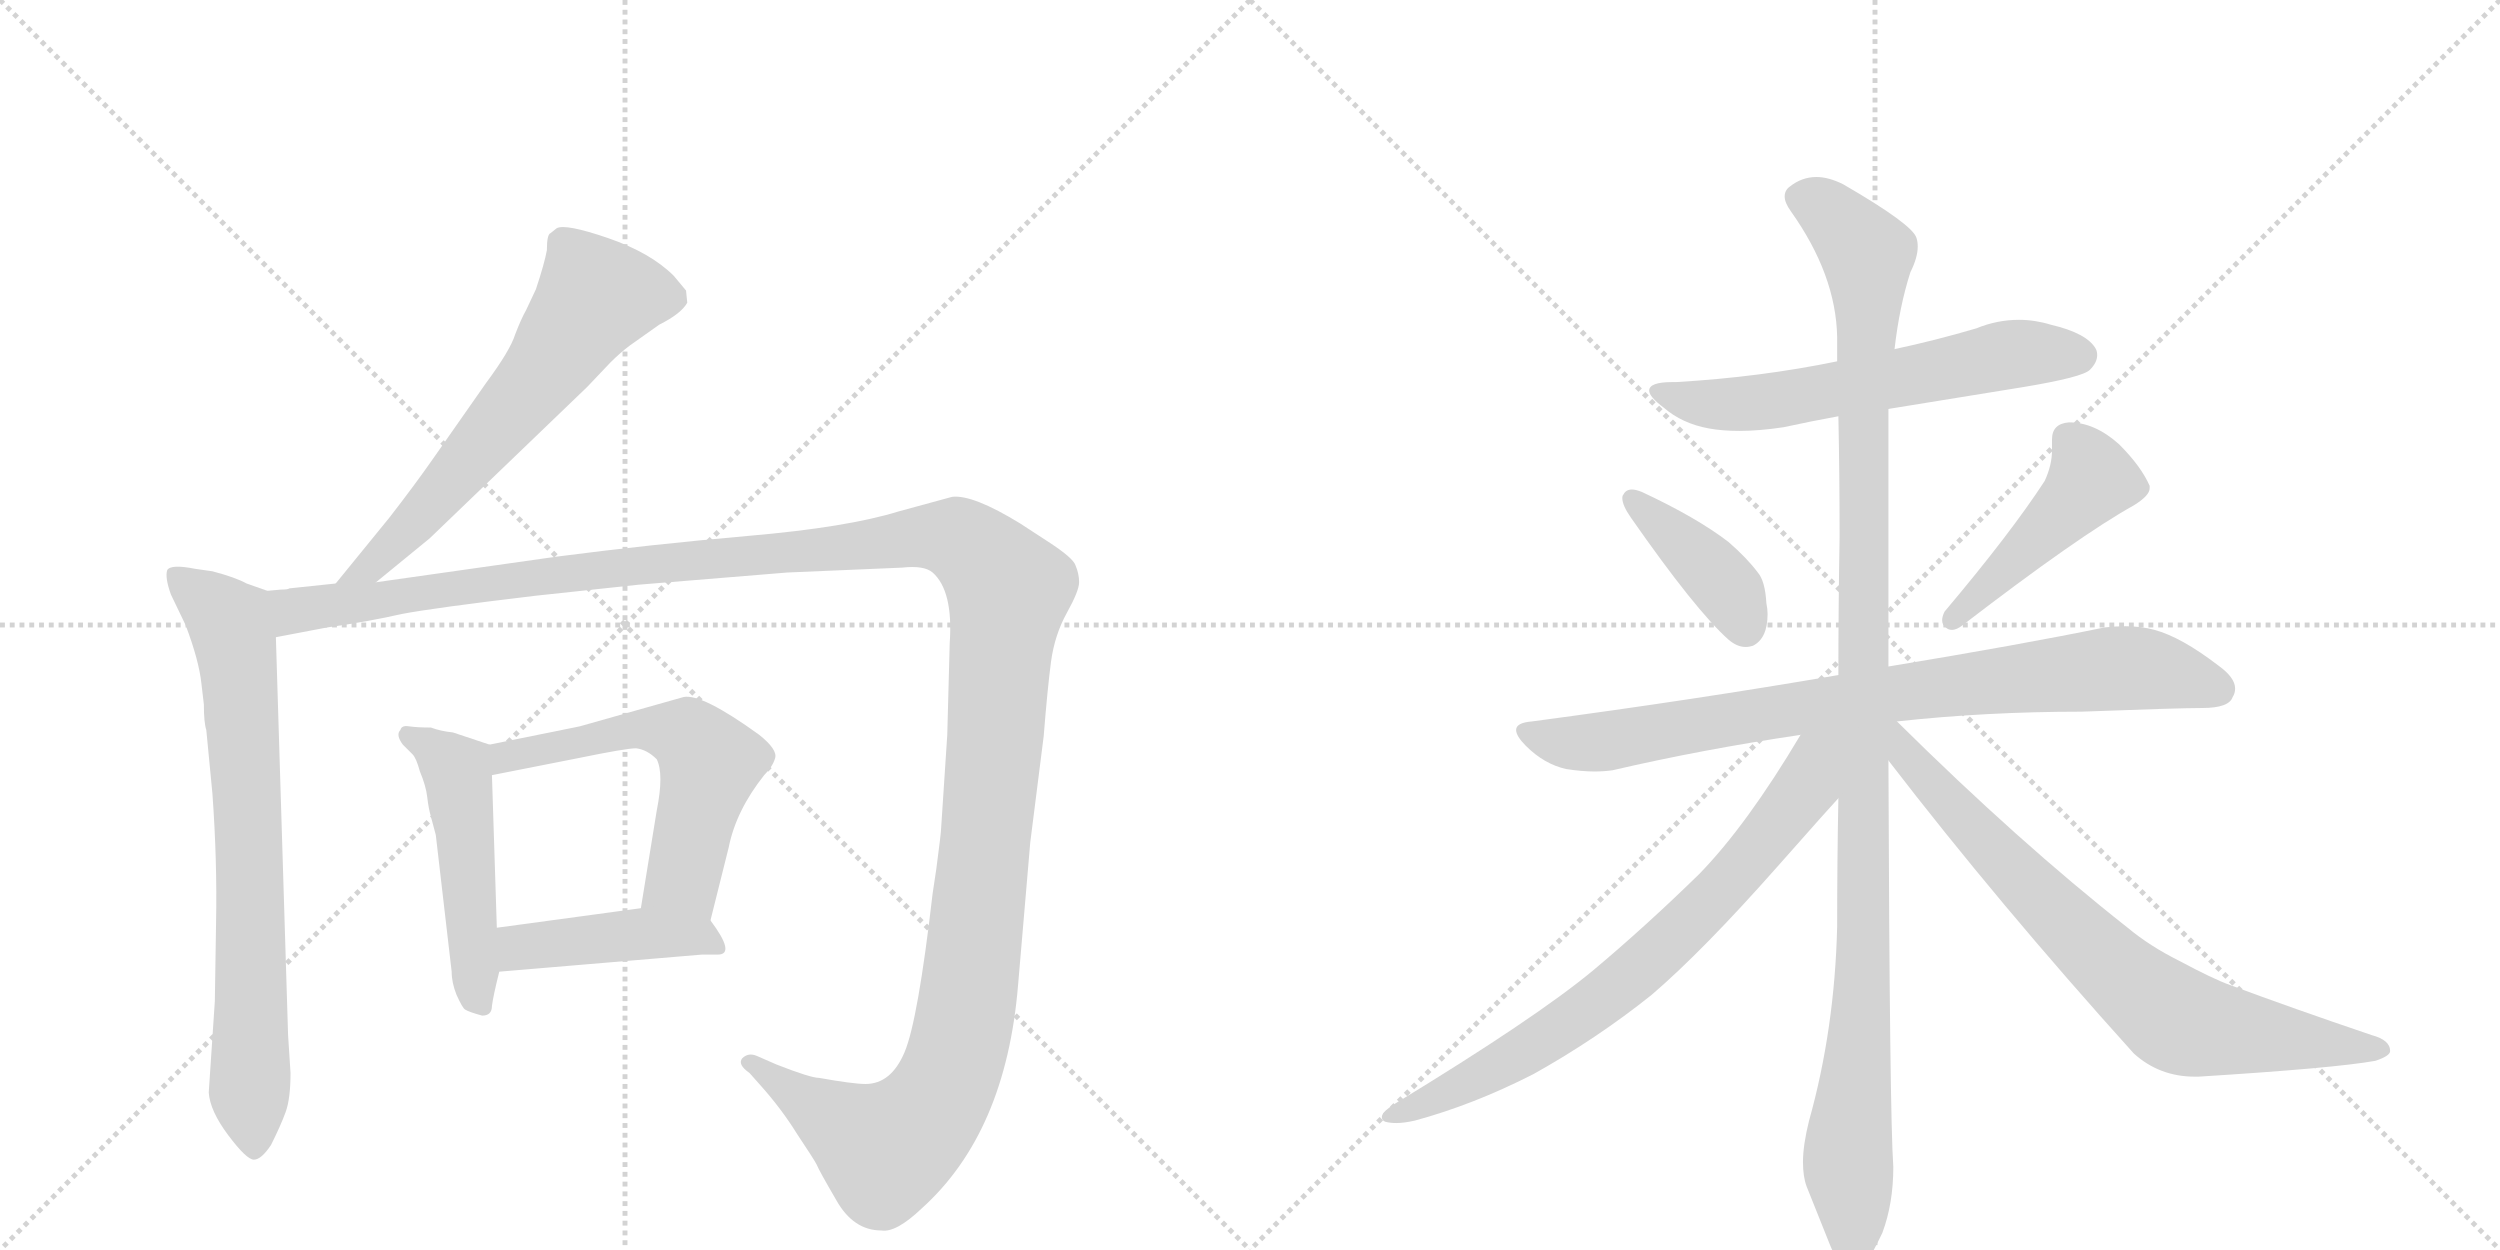<svg version="1.1" viewBox="0 0 2048 1024" xmlns="http://www.w3.org/2000/svg">
  <g stroke="lightgray" stroke-dasharray="1,1" stroke-width="1" transform="scale(4, 4)">
    <line x1="0" y1="0" x2="256" y2="256"></line>
    <line x1="256" y1="0" x2="0" y2="256"></line>
    <line x1="128" y1="0" x2="128" y2="256"></line>
    <line x1="0" y1="128" x2="256" y2="128"></line>
    <line x1="256" y1="0" x2="512" y2="256"></line>
    <line x1="512" y1="0" x2="256" y2="256"></line>
    <line x1="384" y1="0" x2="384" y2="256"></line>
    <line x1="256" y1="128" x2="512" y2="128"></line>
  </g>
<g transform="scale(1, -1) translate(0, -850)">
   <style type="text/css">
    @keyframes keyframes0 {
      from {
       stroke: black;
       stroke-dashoffset: 631;
       stroke-width: 128;
       }
       67% {
       animation-timing-function: step-end;
       stroke: black;
       stroke-dashoffset: 0;
       stroke-width: 128;
       }
       to {
       stroke: black;
       stroke-width: 1024;
       }
       }
       #make-me-a-hanzi-animation-0 {
         animation: keyframes0 0.764s both;
         animation-delay: 0s;
         animation-timing-function: linear;
       }
    @keyframes keyframes1 {
      from {
       stroke: black;
       stroke-dashoffset: 748;
       stroke-width: 128;
       }
       71% {
       animation-timing-function: step-end;
       stroke: black;
       stroke-dashoffset: 0;
       stroke-width: 128;
       }
       to {
       stroke: black;
       stroke-width: 1024;
       }
       }
       #make-me-a-hanzi-animation-1 {
         animation: keyframes1 0.859s both;
         animation-delay: 0.764s;
         animation-timing-function: linear;
       }
    @keyframes keyframes2 {
      from {
       stroke: black;
       stroke-dashoffset: 1495;
       stroke-width: 128;
       }
       83% {
       animation-timing-function: step-end;
       stroke: black;
       stroke-dashoffset: 0;
       stroke-width: 128;
       }
       to {
       stroke: black;
       stroke-width: 1024;
       }
       }
       #make-me-a-hanzi-animation-2 {
         animation: keyframes2 1.467s both;
         animation-delay: 1.622s;
         animation-timing-function: linear;
       }
    @keyframes keyframes3 {
      from {
       stroke: black;
       stroke-dashoffset: 495;
       stroke-width: 128;
       }
       62% {
       animation-timing-function: step-end;
       stroke: black;
       stroke-dashoffset: 0;
       stroke-width: 128;
       }
       to {
       stroke: black;
       stroke-width: 1024;
       }
       }
       #make-me-a-hanzi-animation-3 {
         animation: keyframes3 0.653s both;
         animation-delay: 3.089s;
         animation-timing-function: linear;
       }
    @keyframes keyframes4 {
      from {
       stroke: black;
       stroke-dashoffset: 577;
       stroke-width: 128;
       }
       65% {
       animation-timing-function: step-end;
       stroke: black;
       stroke-dashoffset: 0;
       stroke-width: 128;
       }
       to {
       stroke: black;
       stroke-width: 1024;
       }
       }
       #make-me-a-hanzi-animation-4 {
         animation: keyframes4 0.72s both;
         animation-delay: 3.742s;
         animation-timing-function: linear;
       }
    @keyframes keyframes5 {
      from {
       stroke: black;
       stroke-dashoffset: 430;
       stroke-width: 128;
       }
       58% {
       animation-timing-function: step-end;
       stroke: black;
       stroke-dashoffset: 0;
       stroke-width: 128;
       }
       to {
       stroke: black;
       stroke-width: 1024;
       }
       }
       #make-me-a-hanzi-animation-5 {
         animation: keyframes5 0.6s both;
         animation-delay: 4.461s;
         animation-timing-function: linear;
       }
    @keyframes keyframes6 {
      from {
       stroke: black;
       stroke-dashoffset: 608;
       stroke-width: 128;
       }
       66% {
       animation-timing-function: step-end;
       stroke: black;
       stroke-dashoffset: 0;
       stroke-width: 128;
       }
       to {
       stroke: black;
       stroke-width: 1024;
       }
       }
       #make-me-a-hanzi-animation-6 {
         animation: keyframes6 0.745s both;
         animation-delay: 5.061s;
         animation-timing-function: linear;
       }
    @keyframes keyframes7 {
      from {
       stroke: black;
       stroke-dashoffset: 399;
       stroke-width: 128;
       }
       56% {
       animation-timing-function: step-end;
       stroke: black;
       stroke-dashoffset: 0;
       stroke-width: 128;
       }
       to {
       stroke: black;
       stroke-width: 1024;
       }
       }
       #make-me-a-hanzi-animation-7 {
         animation: keyframes7 0.575s both;
         animation-delay: 5.806s;
         animation-timing-function: linear;
       }
    @keyframes keyframes8 {
      from {
       stroke: black;
       stroke-dashoffset: 457;
       stroke-width: 128;
       }
       60% {
       animation-timing-function: step-end;
       stroke: black;
       stroke-dashoffset: 0;
       stroke-width: 128;
       }
       to {
       stroke: black;
       stroke-width: 1024;
       }
       }
       #make-me-a-hanzi-animation-8 {
         animation: keyframes8 0.622s both;
         animation-delay: 6.381s;
         animation-timing-function: linear;
       }
    @keyframes keyframes9 {
      from {
       stroke: black;
       stroke-dashoffset: 828;
       stroke-width: 128;
       }
       73% {
       animation-timing-function: step-end;
       stroke: black;
       stroke-dashoffset: 0;
       stroke-width: 128;
       }
       to {
       stroke: black;
       stroke-width: 1024;
       }
       }
       #make-me-a-hanzi-animation-9 {
         animation: keyframes9 0.924s both;
         animation-delay: 7.003s;
         animation-timing-function: linear;
       }
    @keyframes keyframes10 {
      from {
       stroke: black;
       stroke-dashoffset: 1147;
       stroke-width: 128;
       }
       79% {
       animation-timing-function: step-end;
       stroke: black;
       stroke-dashoffset: 0;
       stroke-width: 128;
       }
       to {
       stroke: black;
       stroke-width: 1024;
       }
       }
       #make-me-a-hanzi-animation-10 {
         animation: keyframes10 1.183s both;
         animation-delay: 7.926s;
         animation-timing-function: linear;
       }
    @keyframes keyframes11 {
      from {
       stroke: black;
       stroke-dashoffset: 741;
       stroke-width: 128;
       }
       71% {
       animation-timing-function: step-end;
       stroke: black;
       stroke-dashoffset: 0;
       stroke-width: 128;
       }
       to {
       stroke: black;
       stroke-width: 1024;
       }
       }
       #make-me-a-hanzi-animation-11 {
         animation: keyframes11 0.853s both;
         animation-delay: 9.11s;
         animation-timing-function: linear;
       }
    @keyframes keyframes12 {
      from {
       stroke: black;
       stroke-dashoffset: 755;
       stroke-width: 128;
       }
       71% {
       animation-timing-function: step-end;
       stroke: black;
       stroke-dashoffset: 0;
       stroke-width: 128;
       }
       to {
       stroke: black;
       stroke-width: 1024;
       }
       }
       #make-me-a-hanzi-animation-12 {
         animation: keyframes12 0.864s both;
         animation-delay: 9.963s;
         animation-timing-function: linear;
       }
</style>
<path d="M 308 373 L 352 409 L 481 533 L 500 553 Q 508 561 516 567 L 540 584 Q 558 593 563 602 L 562 612 L 552 624 Q 533 643 498 655 Q 463 667 456 663 L 451 659 Q 448 658 448 645 Q 446 634 439 613 L 431 596 Q 427 589 422 576 Q 418 563 398 536 L 356 476 Q 340 453 319 426 L 275 372 C 256 349 285 354 308 373 Z" fill="lightgray"></path> 
<path d="M 219 366 L 202 372 Q 193 377 174 382 L 160 384 Q 140 388 137 383 Q 135 377 140 363 L 152 338 Q 163 309 165 290 L 167 273 Q 167 258 169 252 L 174 200 Q 178 145 177 94 L 176 30 L 171 -45 Q 172 -60 187 -80 Q 202 -100 208 -100 Q 214 -100 222 -88 Q 230 -72 234 -61 Q 238 -50 238 -29 L 236 2 L 226 328 C 225 358 225 364 219 366 Z" fill="lightgray"></path> 
<path d="M 230 367 L 219 366 C 189 363 197 322 226 328 L 268 336 Q 303 341 329 347 Q 355 352 439 362 L 523 371 L 645 381 L 739 385 Q 757 387 764 381 Q 781 366 778 323 L 776 248 L 771 172 Q 771 168 767 138 L 764 118 Q 752 14 741 -12 Q 730 -38 709 -38 Q 699 -38 671 -33 Q 664 -33 636 -22 L 620 -15 Q 613 -12 608 -17 Q 604 -22 614 -29 L 622 -38 Q 640 -58 653 -79 Q 667 -100 669 -104 Q 671 -109 685 -133 Q 699 -158 722 -158 Q 734 -160 755 -140 Q 824 -78 834 43 L 844 160 L 855 247 Q 858 285 861 308 Q 864 330 874 348 Q 884 366 884 373 Q 884 380 881 387 Q 879 393 859 406 L 836 421 Q 797 445 780 443 L 736 431 Q 694 418 613 411 Q 533 404 456 394 L 308 373 L 275 372 L 237 368 Q 236 367 230 367 Z" fill="lightgray"></path> 
<path d="M 401 240 L 371 250 Q 361 251 353 254 Q 342 254 335 255 Q 329 256 328 252 Q 324 248 330 240 L 338 232 Q 341 229 344 218 Q 349 206 350 197 Q 351 188 353 181 L 357 166 L 370 54 Q 370 45 374 35 Q 379 24 381 23 Q 384 21 395 18 Q 403 18 403 26 Q 404 34 409 54 L 407 90 L 403 215 C 402 240 402 240 401 240 Z" fill="lightgray"></path> 
<path d="M 582 96 L 597 156 Q 603 186 626 215 Q 633 222 635 229 Q 637 236 622 248 Q 575 282 560 279 L 475 255 L 401 240 C 372 234 374 209 403 215 L 474 229 Q 513 237 521 237 Q 530 236 538 228 Q 544 216 538 186 L 525 106 C 520 76 575 67 582 96 Z" fill="lightgray"></path> 
<path d="M 409 54 L 575 68 L 588 68 Q 603 68 582 96 C 570 112 555 110 525 106 L 407 90 C 377 86 379 51 409 54 Z" fill="lightgray"></path> 
<path d="M 1547 515 L 1658 533 Q 1706 541 1712 547 Q 1718 553 1718 559 Q 1718 562 1717 564 Q 1710 577 1680 584 Q 1667 588 1654 588 Q 1636 588 1619 581 Q 1585 571 1552 564 L 1505 554 Q 1442 541 1373 537 L 1370 537 Q 1351 537 1351 530 Q 1351 525 1363 516 Q 1378 503 1400 499 Q 1411 497 1425 497 Q 1441 497 1461 500 Q 1484 505 1506 509 L 1547 515 Z" fill="lightgray"></path> 
<path d="M 1330 445 Q 1329 444 1329 442 Q 1329 436 1336 426 Q 1389 350 1416 326 Q 1423 320 1430 320 Q 1433 320 1436 321 Q 1448 327 1448 347 Q 1448 351 1447 356 Q 1446 374 1440 381 Q 1431 393 1416 406 Q 1390 426 1345 447 Q 1340 449 1337 449 Q 1332 449 1330 445 Z" fill="lightgray"></path> 
<path d="M 1593 349 Q 1591 345 1591 342 Q 1591 338 1594 336 Q 1596 334 1599 334 Q 1603 334 1608 338 Q 1703 411 1748 436 Q 1761 444 1761 450 L 1761 452 Q 1754 468 1736 486 Q 1716 504 1695 504 Q 1681 503 1681 490 L 1681 481 Q 1681 469 1675 456 Q 1647 413 1593 349 Z" fill="lightgray"></path> 
<path d="M 1554 259 Q 1627 267 1705 267 Q 1785 270 1804 270 Q 1826 270 1829 279 Q 1831 282 1831 286 Q 1831 295 1817 305 Q 1787 328 1765 334 Q 1754 337 1741 337 Q 1733 337 1724 336 Q 1656 322 1547 304 L 1506 297 Q 1390 277 1255 259 Q 1242 258 1242 252 Q 1242 247 1250 239 Q 1265 224 1283 220 Q 1296 218 1306 218 Q 1314 218 1321 219 Q 1394 236 1475 248 L 1554 259 Z" fill="lightgray"></path> 
<path d="M 1547 304 L 1547 515 L 1552 564 Q 1556 599 1565 627 Q 1571 639 1571 648 Q 1571 652 1570 655 Q 1567 666 1510 699 Q 1498 705 1488 705 Q 1476 705 1466 697 Q 1462 694 1462 689 Q 1462 684 1467 677 Q 1504 625 1505 574 L 1505 554 L 1506 509 Q 1507 461 1507 410 Q 1506 354 1506 297 L 1506 196 Q 1505 145 1505 91 Q 1503 7 1482 -68 Q 1477 -88 1477 -102 Q 1477 -114 1480 -122 L 1498 -167 Q 1505 -185 1511 -189 Q 1515 -191 1518 -191 Q 1523 -191 1527 -187 Q 1533 -179 1542 -160 Q 1551 -136 1551 -106 Q 1548 -64 1547 227 L 1547 304 Z" fill="lightgray"></path> 
<path d="M 1475 248 Q 1431 174 1392 134 Q 1348 91 1305 55 Q 1258 16 1143 -54 Q 1132 -61 1132 -65 Q 1132 -68 1135 -69 Q 1139 -70 1144 -70 Q 1150 -70 1159 -68 Q 1207 -55 1256 -30 Q 1308 -1 1353 35 Q 1395 71 1456 140 Q 1502 192 1505 195 L 1506 196 C 1559 254 1498 286 1475 248 Z" fill="lightgray"></path> 
<path d="M 1547 227 Q 1637 110 1748 -13 Q 1769 -32 1798 -32 L 1801 -32 Q 1913 -25 1946 -19 Q 1958 -15 1958 -11 Q 1958 -2 1943 2 Q 1878 24 1827 43 Q 1813 48 1785 63 Q 1761 75 1743 90 Q 1654 160 1554 259 C 1533 280 1520 261 1547 227 Z" fill="lightgray"></path> 
      <clipPath id="make-me-a-hanzi-clip-0">
      <path d="M 308 373 L 352 409 L 481 533 L 500 553 Q 508 561 516 567 L 540 584 Q 558 593 563 602 L 562 612 L 552 624 Q 533 643 498 655 Q 463 667 456 663 L 451 659 Q 448 658 448 645 Q 446 634 439 613 L 431 596 Q 427 589 422 576 Q 418 563 398 536 L 356 476 Q 340 453 319 426 L 275 372 C 256 349 285 354 308 373 Z" fill="lightgray"></path>
      </clipPath>
      <path clip-path="url(#make-me-a-hanzi-clip-0)" d="M 550 606 L 486 605 L 442 541 L 345 427 L 306 387 L 280 377 " fill="none" id="make-me-a-hanzi-animation-0" stroke-dasharray="503 1006" stroke-linecap="round"></path>

      <clipPath id="make-me-a-hanzi-clip-1">
      <path d="M 219 366 L 202 372 Q 193 377 174 382 L 160 384 Q 140 388 137 383 Q 135 377 140 363 L 152 338 Q 163 309 165 290 L 167 273 Q 167 258 169 252 L 174 200 Q 178 145 177 94 L 176 30 L 171 -45 Q 172 -60 187 -80 Q 202 -100 208 -100 Q 214 -100 222 -88 Q 230 -72 234 -61 Q 238 -50 238 -29 L 236 2 L 226 328 C 225 358 225 364 219 366 Z" fill="lightgray"></path>
      </clipPath>
      <path clip-path="url(#make-me-a-hanzi-clip-1)" d="M 143 379 L 189 340 L 194 319 L 203 178 L 208 -91 " fill="none" id="make-me-a-hanzi-animation-1" stroke-dasharray="620 1240" stroke-linecap="round"></path>

      <clipPath id="make-me-a-hanzi-clip-2">
      <path d="M 230 367 L 219 366 C 189 363 197 322 226 328 L 268 336 Q 303 341 329 347 Q 355 352 439 362 L 523 371 L 645 381 L 739 385 Q 757 387 764 381 Q 781 366 778 323 L 776 248 L 771 172 Q 771 168 767 138 L 764 118 Q 752 14 741 -12 Q 730 -38 709 -38 Q 699 -38 671 -33 Q 664 -33 636 -22 L 620 -15 Q 613 -12 608 -17 Q 604 -22 614 -29 L 622 -38 Q 640 -58 653 -79 Q 667 -100 669 -104 Q 671 -109 685 -133 Q 699 -158 722 -158 Q 734 -160 755 -140 Q 824 -78 834 43 L 844 160 L 855 247 Q 858 285 861 308 Q 864 330 874 348 Q 884 366 884 373 Q 884 380 881 387 Q 879 393 859 406 L 836 421 Q 797 445 780 443 L 736 431 Q 694 418 613 411 Q 533 404 456 394 L 308 373 L 275 372 L 237 368 Q 236 367 230 367 Z" fill="lightgray"></path>
      </clipPath>
      <path clip-path="url(#make-me-a-hanzi-clip-2)" d="M 225 361 L 240 349 L 481 383 L 765 411 L 786 408 L 807 392 L 826 363 L 794 38 L 776 -35 L 756 -67 L 725 -91 L 615 -21 " fill="none" id="make-me-a-hanzi-animation-2" stroke-dasharray="1367 2734" stroke-linecap="round"></path>

      <clipPath id="make-me-a-hanzi-clip-3">
      <path d="M 401 240 L 371 250 Q 361 251 353 254 Q 342 254 335 255 Q 329 256 328 252 Q 324 248 330 240 L 338 232 Q 341 229 344 218 Q 349 206 350 197 Q 351 188 353 181 L 357 166 L 370 54 Q 370 45 374 35 Q 379 24 381 23 Q 384 21 395 18 Q 403 18 403 26 Q 404 34 409 54 L 407 90 L 403 215 C 402 240 402 240 401 240 Z" fill="lightgray"></path>
      </clipPath>
      <path clip-path="url(#make-me-a-hanzi-clip-3)" d="M 334 247 L 374 219 L 391 30 " fill="none" id="make-me-a-hanzi-animation-3" stroke-dasharray="367 734" stroke-linecap="round"></path>

      <clipPath id="make-me-a-hanzi-clip-4">
      <path d="M 582 96 L 597 156 Q 603 186 626 215 Q 633 222 635 229 Q 637 236 622 248 Q 575 282 560 279 L 475 255 L 401 240 C 372 234 374 209 403 215 L 474 229 Q 513 237 521 237 Q 530 236 538 228 Q 544 216 538 186 L 525 106 C 520 76 575 67 582 96 Z" fill="lightgray"></path>
      </clipPath>
      <path clip-path="url(#make-me-a-hanzi-clip-4)" d="M 409 222 L 414 230 L 515 252 L 563 248 L 582 225 L 560 131 L 533 111 " fill="none" id="make-me-a-hanzi-animation-4" stroke-dasharray="449 898" stroke-linecap="round"></path>

      <clipPath id="make-me-a-hanzi-clip-5">
      <path d="M 409 54 L 575 68 L 588 68 Q 603 68 582 96 C 570 112 555 110 525 106 L 407 90 C 377 86 379 51 409 54 Z" fill="lightgray"></path>
      </clipPath>
      <path clip-path="url(#make-me-a-hanzi-clip-5)" d="M 416 60 L 425 73 L 445 76 L 529 85 L 582 80 " fill="none" id="make-me-a-hanzi-animation-5" stroke-dasharray="302 604" stroke-linecap="round"></path>

      <clipPath id="make-me-a-hanzi-clip-6">
      <path d="M 1547 515 L 1658 533 Q 1706 541 1712 547 Q 1718 553 1718 559 Q 1718 562 1717 564 Q 1710 577 1680 584 Q 1667 588 1654 588 Q 1636 588 1619 581 Q 1585 571 1552 564 L 1505 554 Q 1442 541 1373 537 L 1370 537 Q 1351 537 1351 530 Q 1351 525 1363 516 Q 1378 503 1400 499 Q 1411 497 1425 497 Q 1441 497 1461 500 Q 1484 505 1506 509 L 1547 515 Z" fill="lightgray"></path>
      </clipPath>
      <path clip-path="url(#make-me-a-hanzi-clip-6)" d="M 1357 529 L 1419 518 L 1642 559 L 1704 559 " fill="none" id="make-me-a-hanzi-animation-6" stroke-dasharray="480 960" stroke-linecap="round"></path>

      <clipPath id="make-me-a-hanzi-clip-7">
      <path d="M 1330 445 Q 1329 444 1329 442 Q 1329 436 1336 426 Q 1389 350 1416 326 Q 1423 320 1430 320 Q 1433 320 1436 321 Q 1448 327 1448 347 Q 1448 351 1447 356 Q 1446 374 1440 381 Q 1431 393 1416 406 Q 1390 426 1345 447 Q 1340 449 1337 449 Q 1332 449 1330 445 Z" fill="lightgray"></path>
      </clipPath>
      <path clip-path="url(#make-me-a-hanzi-clip-7)" d="M 1337 441 L 1410 374 L 1431 335 " fill="none" id="make-me-a-hanzi-animation-7" stroke-dasharray="271 542" stroke-linecap="round"></path>

      <clipPath id="make-me-a-hanzi-clip-8">
      <path d="M 1593 349 Q 1591 345 1591 342 Q 1591 338 1594 336 Q 1596 334 1599 334 Q 1603 334 1608 338 Q 1703 411 1748 436 Q 1761 444 1761 450 L 1761 452 Q 1754 468 1736 486 Q 1716 504 1695 504 Q 1681 503 1681 490 L 1681 481 Q 1681 469 1675 456 Q 1647 413 1593 349 Z" fill="lightgray"></path>
      </clipPath>
      <path clip-path="url(#make-me-a-hanzi-clip-8)" d="M 1694 491 L 1714 458 L 1600 343 " fill="none" id="make-me-a-hanzi-animation-8" stroke-dasharray="329 658" stroke-linecap="round"></path>

      <clipPath id="make-me-a-hanzi-clip-9">
      <path d="M 1554 259 Q 1627 267 1705 267 Q 1785 270 1804 270 Q 1826 270 1829 279 Q 1831 282 1831 286 Q 1831 295 1817 305 Q 1787 328 1765 334 Q 1754 337 1741 337 Q 1733 337 1724 336 Q 1656 322 1547 304 L 1506 297 Q 1390 277 1255 259 Q 1242 258 1242 252 Q 1242 247 1250 239 Q 1265 224 1283 220 Q 1296 218 1306 218 Q 1314 218 1321 219 Q 1394 236 1475 248 L 1554 259 Z" fill="lightgray"></path>
      </clipPath>
      <path clip-path="url(#make-me-a-hanzi-clip-9)" d="M 1252 249 L 1312 242 L 1502 275 L 1725 302 L 1760 302 L 1817 286 " fill="none" id="make-me-a-hanzi-animation-9" stroke-dasharray="700 1400" stroke-linecap="round"></path>

      <clipPath id="make-me-a-hanzi-clip-10">
      <path d="M 1547 304 L 1547 515 L 1552 564 Q 1556 599 1565 627 Q 1571 639 1571 648 Q 1571 652 1570 655 Q 1567 666 1510 699 Q 1498 705 1488 705 Q 1476 705 1466 697 Q 1462 694 1462 689 Q 1462 684 1467 677 Q 1504 625 1505 574 L 1505 554 L 1506 509 Q 1507 461 1507 410 Q 1506 354 1506 297 L 1506 196 Q 1505 145 1505 91 Q 1503 7 1482 -68 Q 1477 -88 1477 -102 Q 1477 -114 1480 -122 L 1498 -167 Q 1505 -185 1511 -189 Q 1515 -191 1518 -191 Q 1523 -191 1527 -187 Q 1533 -179 1542 -160 Q 1551 -136 1551 -106 Q 1548 -64 1547 227 L 1547 304 Z" fill="lightgray"></path>
      </clipPath>
      <path clip-path="url(#make-me-a-hanzi-clip-10)" d="M 1475 687 L 1506 669 L 1521 653 L 1530 631 L 1528 92 L 1514 -94 L 1518 -178 " fill="none" id="make-me-a-hanzi-animation-10" stroke-dasharray="1019 2038" stroke-linecap="round"></path>

      <clipPath id="make-me-a-hanzi-clip-11">
      <path d="M 1475 248 Q 1431 174 1392 134 Q 1348 91 1305 55 Q 1258 16 1143 -54 Q 1132 -61 1132 -65 Q 1132 -68 1135 -69 Q 1139 -70 1144 -70 Q 1150 -70 1159 -68 Q 1207 -55 1256 -30 Q 1308 -1 1353 35 Q 1395 71 1456 140 Q 1502 192 1505 195 L 1506 196 C 1559 254 1498 286 1475 248 Z" fill="lightgray"></path>
      </clipPath>
      <path clip-path="url(#make-me-a-hanzi-clip-11)" d="M 1499 245 L 1486 230 L 1480 206 L 1449 163 L 1351 63 L 1312 31 L 1215 -31 L 1151 -62 L 1140 -62 " fill="none" id="make-me-a-hanzi-animation-11" stroke-dasharray="613 1226" stroke-linecap="round"></path>

      <clipPath id="make-me-a-hanzi-clip-12">
      <path d="M 1547 227 Q 1637 110 1748 -13 Q 1769 -32 1798 -32 L 1801 -32 Q 1913 -25 1946 -19 Q 1958 -15 1958 -11 Q 1958 -2 1943 2 Q 1878 24 1827 43 Q 1813 48 1785 63 Q 1761 75 1743 90 Q 1654 160 1554 259 C 1533 280 1520 261 1547 227 Z" fill="lightgray"></path>
      </clipPath>
      <path clip-path="url(#make-me-a-hanzi-clip-12)" d="M 1552 250 L 1563 230 L 1623 163 L 1723 63 L 1779 17 L 1809 7 L 1949 -11 " fill="none" id="make-me-a-hanzi-animation-12" stroke-dasharray="627 1254" stroke-linecap="round"></path>

</g>
</svg>
